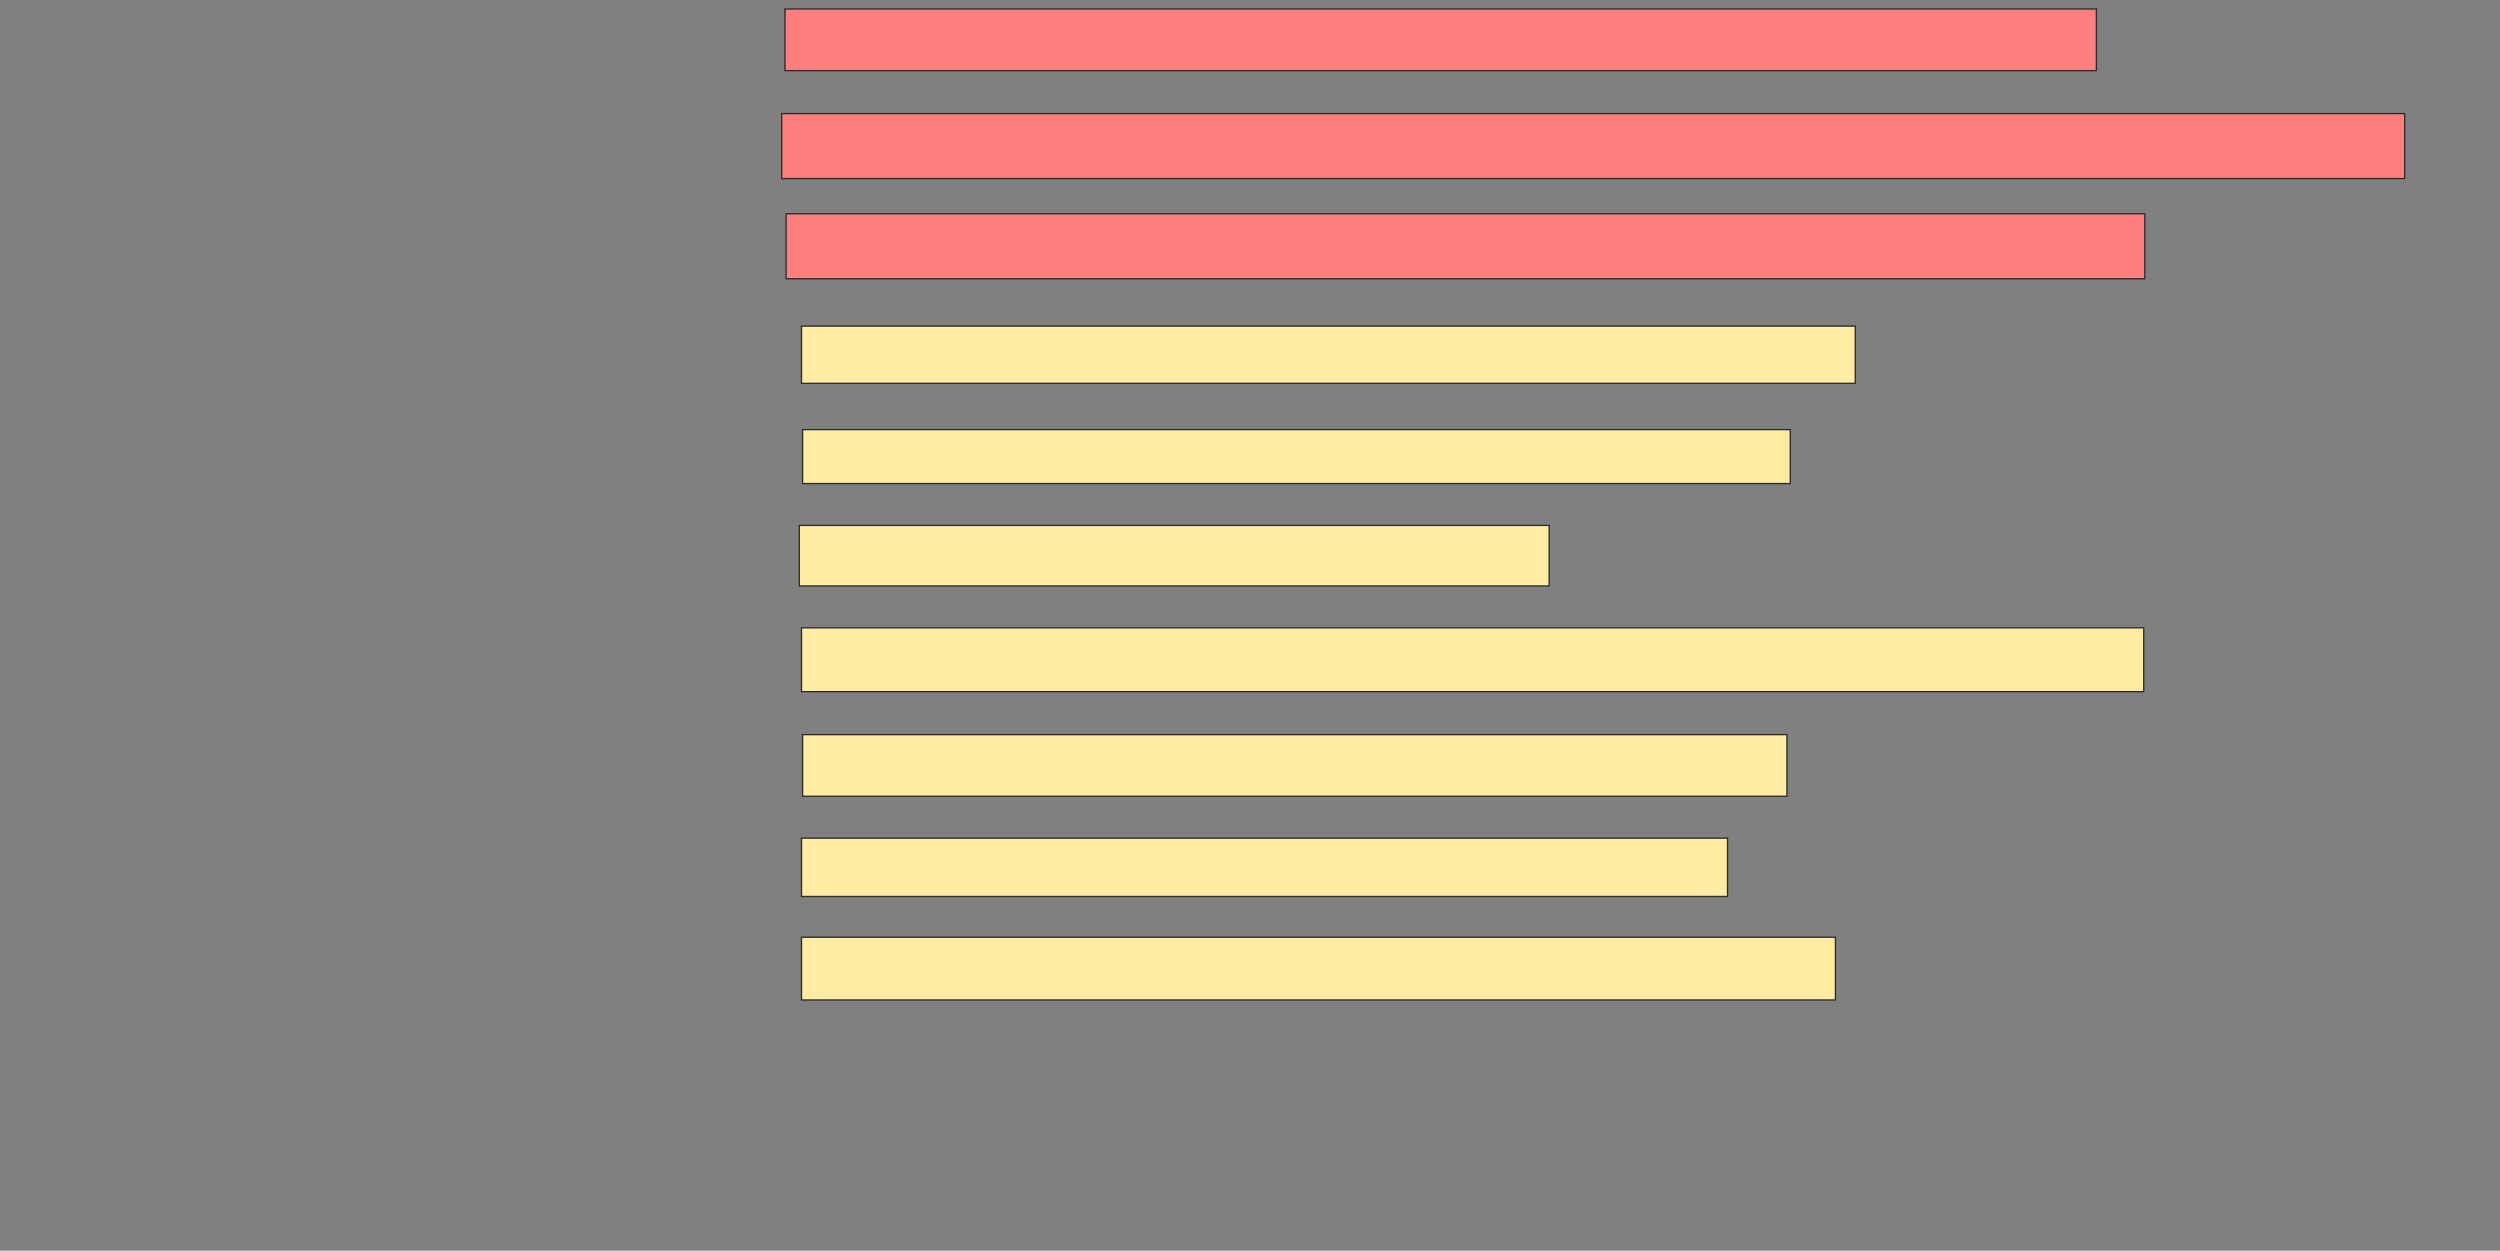 <svg height="916" width="1831" xmlns="http://www.w3.org/2000/svg"><rect width="100%" height="100%" fill="#808080" stroke="none"/><g stroke="#2d2d2d"><path d="m574.914 6.581h960.484v45.161h-960.484z" fill="#ff7e7e"/><path d="m572.495 83.194h1188.71v47.581h-1188.71z" fill="#ff7e7e"/><path d="m575.72 156.581h995.161v47.581h-995.161z" fill="#ff7e7e"/><g fill="#ffeba2"><path d="m587.011 238.839h771.774v41.935h-771.774z"/><path d="m587.817 314.645h723.387v39.516h-723.387z"/><path d="m585.398 384.806h549.194v44.355h-549.194z"/><path d="m587.011 459.806h983.065v46.774h-983.065z"/><path d="m587.817 538.032h720.968v45.161h-720.968z"/><path d="m587.011 613.839h678.226v42.742h-678.226z"/><path d="m587.011 686.419h757.258v45.968h-757.258z"/></g></g></svg>